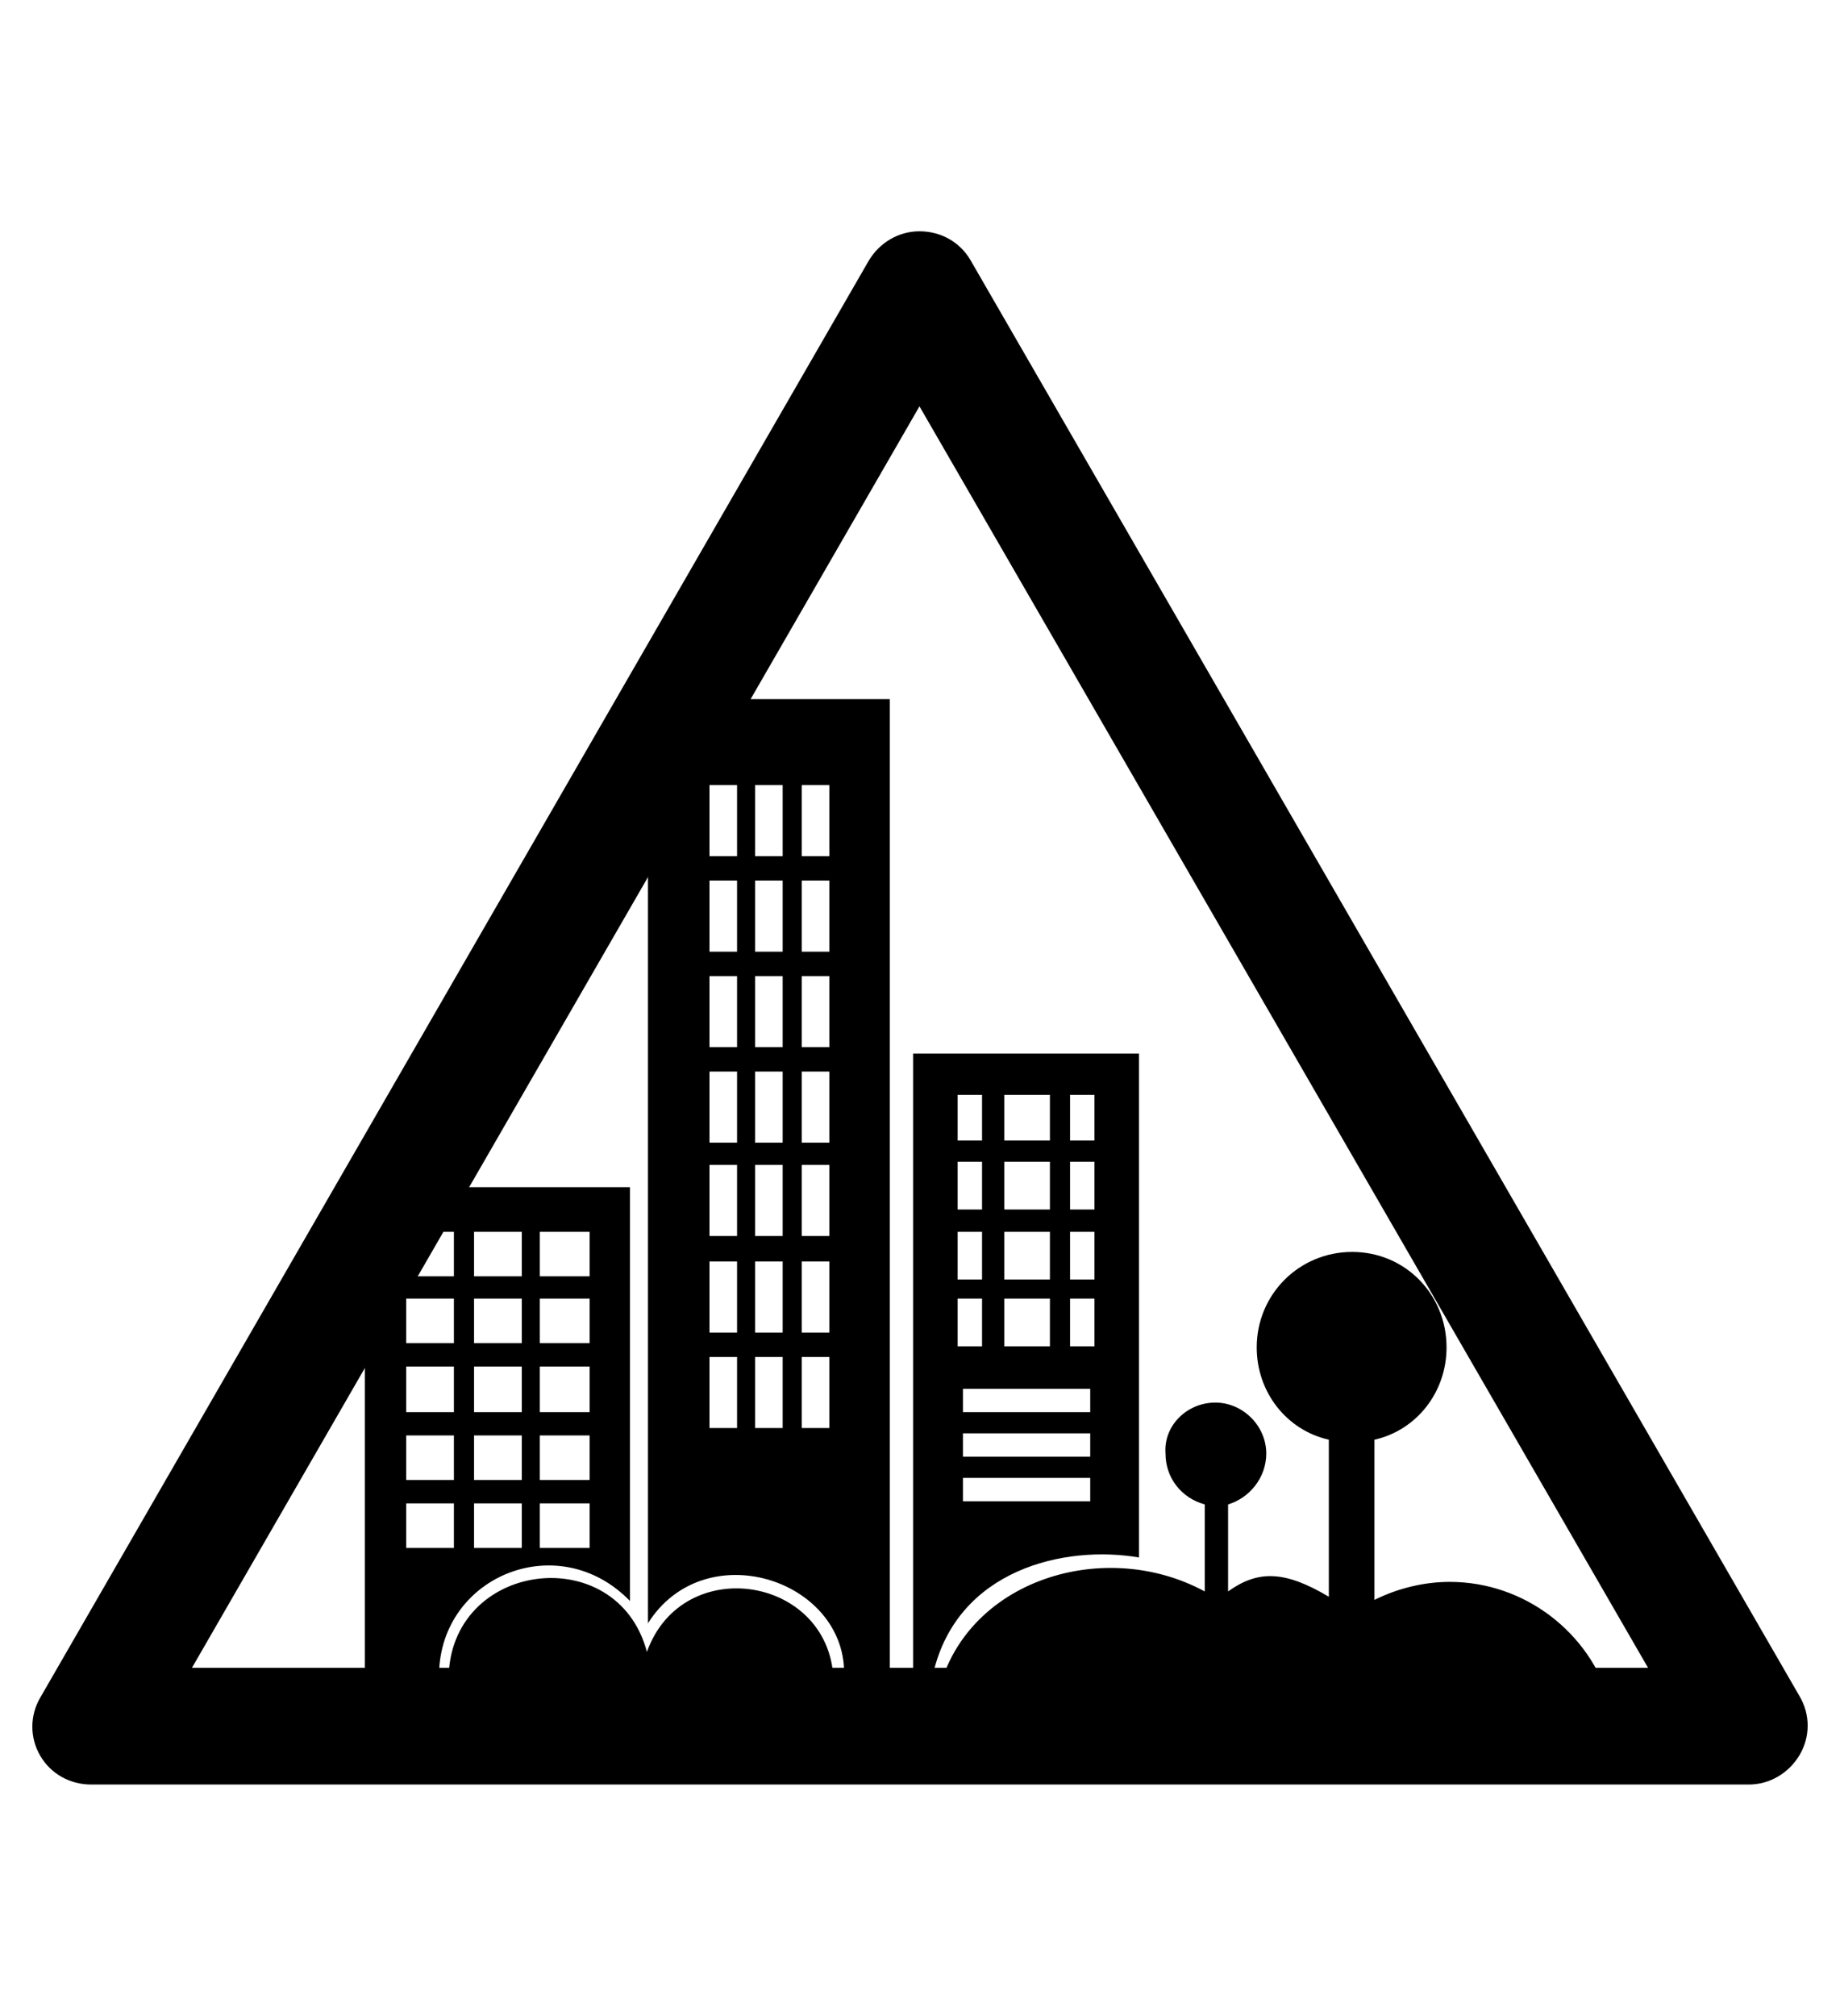 <?xml version="1.0" encoding="utf-8"?>
<!-- Generator: Adobe Illustrator 19.0.0, SVG Export Plug-In . SVG Version: 6.00 Build 0)  -->
<svg version="1.1" id="Capa_1" xmlns="http://www.w3.org/2000/svg" xmlns:xlink="http://www.w3.org/1999/xlink" x="0px" y="0px"
	 viewBox="-210 325.9 173.5 190" style="enable-background:new -210 325.9 173.5 190;" xml:space="preserve">
<g id="XMLID_100_">
	<path d="M-45.1,494.1h-156.3c-2,0-3.8-1-4.8-2.7s-1-3.8,0-5.5l78.1-135.4c1-1.7,2.8-2.8,4.8-2.8l0,0c2,0,3.8,1,4.8,2.7l78.2,135.4
		c1,1.7,1,3.8,0,5.5C-41.3,493-43.1,494.1-45.1,494.1z M-191.9,483.1h137.3l-68.7-118.9L-191.9,483.1z"/>
</g>
<g>
	<g>
		<path d="M-175.6,483.6h7c0.2-9.2,11.3-13.7,18-6.8v-39h-25V483.6z M-159.1,442h4.7v4.2h-4.7V442z M-159.1,448.3h4.7v4.2h-4.7
			V448.3z M-159.1,454.7h4.7v4.3h-4.7V454.7z M-159.1,461.2h4.7v4.2h-4.7V461.2z M-159.1,467.6h4.7v4.2h-4.7V467.6z M-165.3,442h4.5
			v4.2h-4.5V442z M-165.3,448.3h4.5v4.2h-4.5V448.3z M-165.3,454.7h4.5v4.3h-4.5V454.7z M-165.3,461.2h4.5v4.2h-4.5V461.2z
			 M-165.3,467.6h4.5v4.2h-4.5V467.6z M-171.7,442h4.5v4.2h-4.5V442z M-171.7,448.3h4.5v4.2h-4.5V448.3z M-171.7,454.7h4.5v4.3h-4.5
			V454.7z M-171.7,461.2h4.5v4.2h-4.5V461.2z M-171.7,467.6h4.5v4.2h-4.5V467.6z"/>
		<path d="M-123.9,425.2v58.4h1.9c2.3-9.8,12.4-12.1,19.4-10.9v-47.5H-123.9z M-115.3,429.1h4.3v4.3h-4.3V429.1z M-115.3,435.4h4.3
			v4.5h-4.3V435.4z M-115.3,442h4.3v4.5h-4.3V442z M-115.3,448.3h4.3v4.5h-4.3V448.3z M-119.7,429.1h2.3v4.3h-2.3V429.1z
			 M-119.7,435.4h2.3v4.5h-2.3V435.4z M-119.7,442h2.3v4.5h-2.3V442z M-119.7,448.3h2.3v4.5h-2.3V448.3z M-107.2,467.4h-12v-2.2h12
			V467.4z M-107.2,463.2h-12v-2.2h12V463.2z M-107.2,459h-12v-2.2h12V459z M-106.8,452.8h-2.3v-4.5h2.3V452.8z M-106.8,446.5h-2.3
			V442h2.3V446.5z M-106.8,439.9h-2.3v-4.5h2.3V439.9z M-106.8,433.4h-2.3v-4.3h2.3V433.4z"/>
		<path d="M-148.9,478.9c5.3-8.4,18.5-4.2,18.5,4.7h4.3v-91.8h-22.8V478.9z M-134.4,399.9h2.6v6.7h-2.6V399.9z M-134.4,408.9h2.6
			v6.7h-2.6V408.9z M-134.4,417.9h2.6v6.7h-2.6V417.9z M-134.4,426.9h2.6v6.7h-2.6V426.9z M-134.4,435.7h2.6v6.7h-2.6V435.7z
			 M-134.4,444.8h2.6v6.7h-2.6V444.8z M-134.4,453.8h2.6v6.7h-2.6V453.8z M-138.8,399.9h2.6v6.7h-2.6V399.9z M-138.8,408.9h2.6v6.7
			h-2.6V408.9z M-138.8,417.9h2.6v6.7h-2.6V417.9z M-138.8,426.9h2.6v6.7h-2.6V426.9z M-138.8,435.7h2.6v6.7h-2.6V435.7z
			 M-138.8,444.8h2.6v6.7h-2.6V444.8z M-138.8,453.8h2.6v6.7h-2.6V453.8z M-143.1,399.9h2.6v6.7h-2.6V399.9z M-143.1,408.9h2.6v6.7
			h-2.6V408.9z M-143.1,417.9h2.6v6.7h-2.6V417.9z M-143.1,426.9h2.6v6.7h-2.6V426.9z M-143.1,435.7h2.6v6.7h-2.6V435.7z
			 M-143.1,444.8h2.6v6.7h-2.6V444.8z M-143.1,453.8h2.6v6.7h-2.6V453.8z"/>
	</g>
	<path d="M-149,481.6c3.4-9.5,17.6-7.1,17.6,3c0,0.6,0,1.2-0.2,1.9h-35.9c-0.2-0.8-0.2-1.6-0.2-2.3C-167.7,473-151.8,471-149,481.6z
		 M-95.4,458.1c2.6,0,4.8,2.2,4.8,4.8c0,2.3-1.6,4.2-3.6,4.8v8.2c2.8-2,5.3-2,9.5,0.5v-14.8c-4-0.9-6.8-4.5-6.8-8.7c0-5,4-9,9-9
		s8.9,4,8.9,9c0,4.2-2.8,7.8-6.8,8.7v15.1c2.2-1.1,4.7-1.7,7.1-1.7c7.1,0,13.2,4.8,15.1,11.3h-63.5c2-11.2,15.5-15.7,25.3-10.4v-8.2
		c-2.2-0.6-3.7-2.5-3.7-4.8C-100.3,460.3-98.1,458.1-95.4,458.1z"/>
</g>
</svg>
